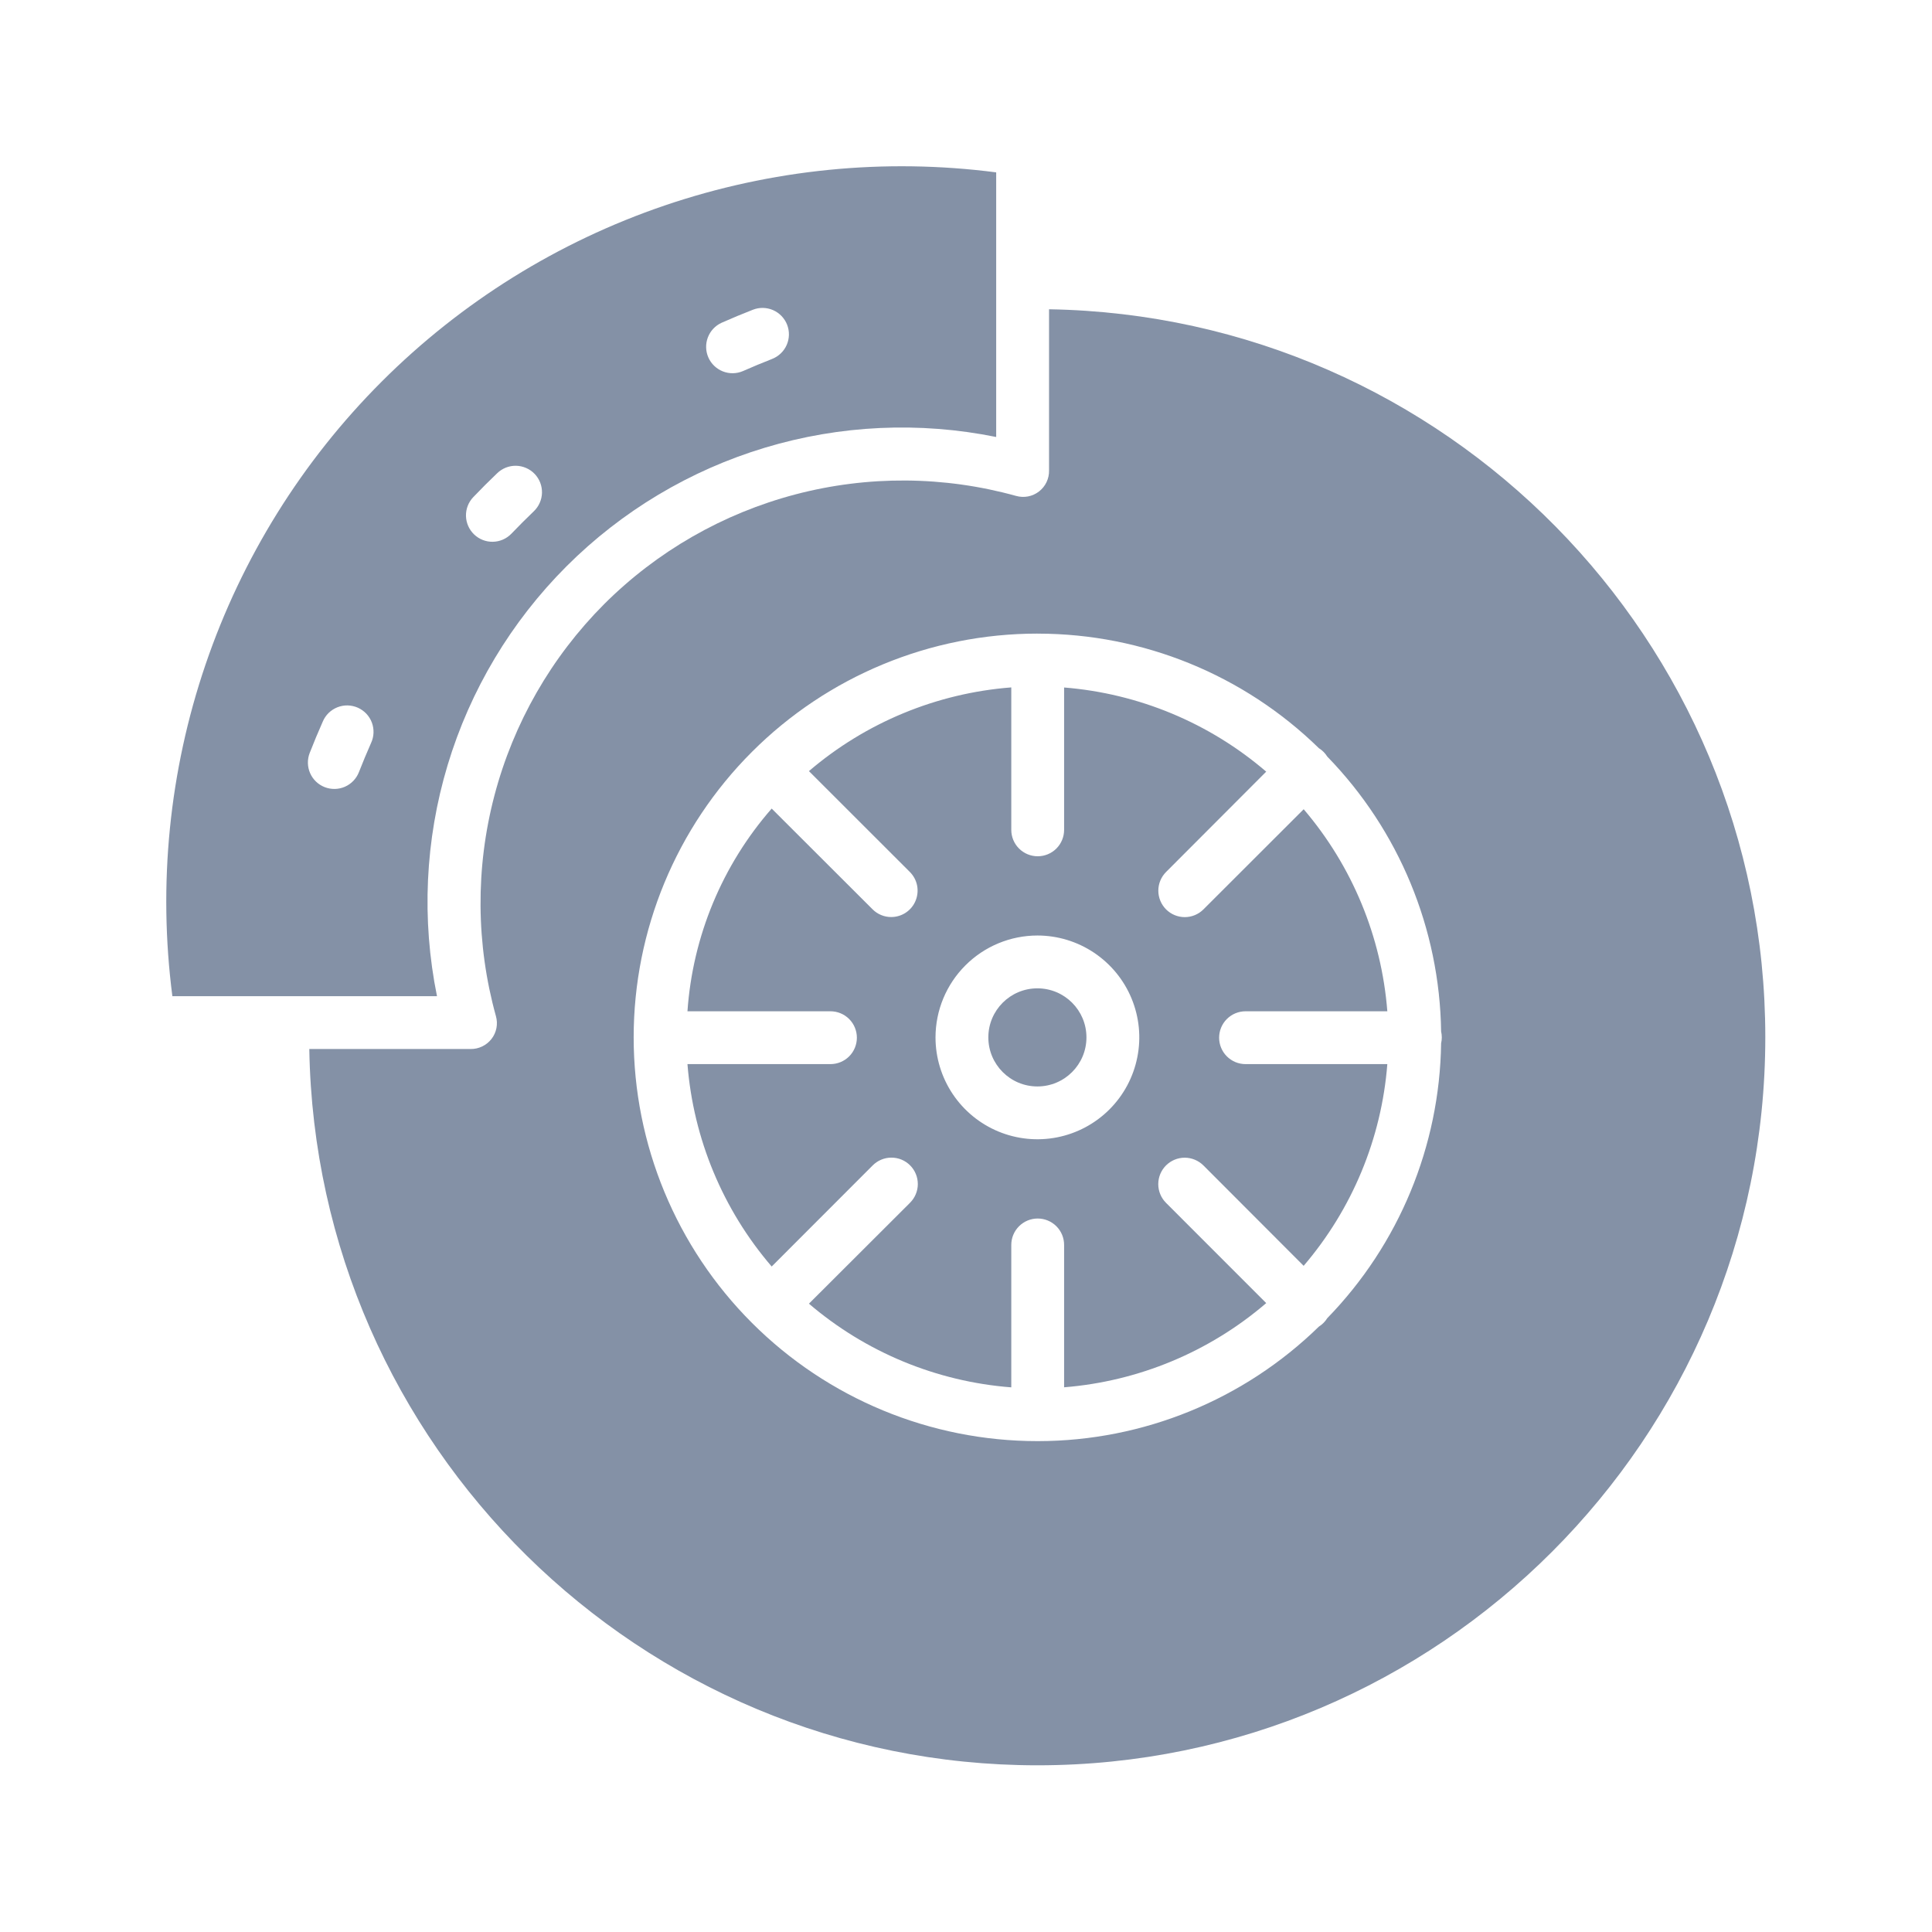 <svg width="64" height="64" viewBox="0 0 64 64" fill="none" xmlns="http://www.w3.org/2000/svg">
<path d="M14.476 33C13.96 30.457 14.081 27.827 14.829 25.342C15.577 22.858 16.929 20.598 18.763 18.763C20.598 16.928 22.858 15.577 25.343 14.829C27.827 14.081 30.458 13.96 33 14.476V5.71C29.303 5.23 25.544 5.606 22.015 6.808C18.485 8.01 15.279 10.006 12.643 12.642C10.006 15.279 8.01 18.485 6.808 22.015C5.606 25.544 5.231 29.302 5.71 33H14.476ZM23.901 10.693C24.244 10.541 24.59 10.397 24.939 10.261C25.046 10.219 25.16 10.198 25.275 10.2C25.39 10.203 25.504 10.227 25.609 10.273C25.715 10.319 25.81 10.386 25.89 10.469C25.969 10.552 26.032 10.649 26.074 10.756C26.116 10.864 26.136 10.978 26.134 11.093C26.131 11.208 26.107 11.321 26.06 11.427C26.014 11.532 25.948 11.627 25.864 11.707C25.781 11.786 25.683 11.849 25.576 11.891C25.251 12.018 24.929 12.152 24.61 12.293C24.398 12.384 24.16 12.387 23.946 12.303C23.732 12.219 23.559 12.053 23.466 11.843C23.373 11.633 23.367 11.394 23.448 11.179C23.529 10.964 23.692 10.789 23.902 10.693L23.901 10.693ZM15.675 16.471C15.933 16.201 16.2 15.933 16.47 15.676C16.553 15.596 16.651 15.533 16.758 15.49C16.865 15.448 16.98 15.427 17.095 15.429C17.211 15.431 17.324 15.457 17.43 15.503C17.536 15.549 17.631 15.616 17.711 15.699C17.791 15.782 17.853 15.881 17.895 15.988C17.937 16.096 17.956 16.21 17.954 16.326C17.951 16.441 17.925 16.555 17.878 16.66C17.831 16.765 17.764 16.861 17.68 16.94C17.429 17.18 17.18 17.43 16.939 17.681C16.778 17.847 16.558 17.943 16.327 17.947C16.096 17.952 15.873 17.864 15.706 17.704C15.539 17.544 15.442 17.325 15.436 17.094C15.43 16.863 15.516 16.639 15.675 16.471ZM10.259 24.943C10.396 24.593 10.54 24.247 10.692 23.904C10.737 23.797 10.803 23.7 10.886 23.618C10.969 23.537 11.068 23.473 11.176 23.43C11.284 23.387 11.399 23.366 11.516 23.368C11.632 23.371 11.746 23.396 11.853 23.443C11.959 23.49 12.055 23.558 12.135 23.642C12.215 23.727 12.277 23.826 12.318 23.935C12.359 24.044 12.377 24.16 12.373 24.276C12.369 24.392 12.341 24.507 12.292 24.612C12.151 24.932 12.016 25.255 11.889 25.58C11.804 25.796 11.637 25.969 11.425 26.062C11.212 26.155 10.972 26.159 10.756 26.075C10.54 25.991 10.366 25.824 10.273 25.612C10.18 25.399 10.175 25.159 10.259 24.943H10.259ZM29.524 30.378C29.409 30.379 29.295 30.356 29.189 30.312C29.083 30.268 28.986 30.204 28.905 30.122L25.563 26.785C23.925 28.659 22.945 31.017 22.773 33.5H27.51C27.742 33.5 27.965 33.592 28.129 33.756C28.293 33.92 28.385 34.143 28.385 34.375C28.385 34.607 28.293 34.83 28.129 34.994C27.965 35.158 27.742 35.25 27.51 35.25H22.773C22.969 37.724 23.946 40.072 25.563 41.955L28.905 38.61C28.986 38.528 29.082 38.462 29.189 38.417C29.295 38.372 29.409 38.348 29.525 38.348C29.64 38.347 29.755 38.369 29.862 38.413C29.969 38.457 30.066 38.522 30.147 38.603C30.229 38.685 30.294 38.782 30.338 38.889C30.382 38.995 30.404 39.11 30.404 39.225C30.404 39.341 30.38 39.455 30.335 39.562C30.291 39.668 30.225 39.764 30.143 39.846L26.797 43.186C28.681 44.797 31.029 45.768 33.5 45.958V41.24C33.5 41.008 33.592 40.785 33.757 40.621C33.921 40.457 34.143 40.365 34.375 40.365C34.607 40.365 34.83 40.457 34.994 40.621C35.158 40.785 35.25 41.008 35.25 41.24V45.956C37.721 45.758 40.065 44.781 41.945 43.167L38.625 39.845C38.461 39.681 38.369 39.458 38.369 39.225C38.369 38.993 38.462 38.77 38.626 38.606C38.791 38.442 39.013 38.35 39.246 38.35C39.478 38.351 39.7 38.443 39.865 38.607L43.185 41.932C44.793 40.054 45.764 37.715 45.957 35.25H41.26C41.028 35.25 40.806 35.158 40.642 34.994C40.477 34.83 40.385 34.607 40.385 34.375C40.385 34.143 40.477 33.92 40.642 33.756C40.806 33.592 41.028 33.5 41.26 33.5H45.957C45.764 31.032 44.794 28.689 43.186 26.807L39.865 30.125C39.701 30.289 39.478 30.381 39.246 30.381C39.014 30.381 38.791 30.288 38.627 30.124C38.463 29.959 38.371 29.737 38.371 29.504C38.371 29.272 38.464 29.049 38.628 28.885L41.945 25.562C40.065 23.948 37.721 22.972 35.25 22.774V27.49C35.25 27.722 35.158 27.945 34.994 28.109C34.83 28.273 34.607 28.365 34.375 28.365C34.143 28.365 33.921 28.273 33.757 28.109C33.592 27.945 33.5 27.722 33.5 27.49V22.771C31.029 22.962 28.681 23.933 26.797 25.544L30.14 28.885C30.262 29.007 30.346 29.163 30.38 29.332C30.413 29.502 30.396 29.677 30.33 29.837C30.265 29.997 30.153 30.134 30.009 30.23C29.866 30.326 29.697 30.378 29.524 30.378ZM34.365 30.99C35.033 30.99 35.685 31.188 36.24 31.559C36.795 31.93 37.228 32.457 37.483 33.073C37.739 33.69 37.806 34.369 37.675 35.023C37.545 35.678 37.224 36.279 36.752 36.751C36.28 37.223 35.678 37.545 35.023 37.675C34.369 37.805 33.69 37.738 33.074 37.483C32.457 37.227 31.93 36.795 31.559 36.24C31.188 35.685 30.99 35.032 30.99 34.365C30.991 33.47 31.347 32.612 31.98 31.98C32.612 31.347 33.47 30.991 34.365 30.99Z" fill="#8491A6"/>
<path d="M20.014 20.012C18.262 21.768 17.008 23.956 16.378 26.355C15.748 28.753 15.766 31.275 16.429 33.664C16.465 33.792 16.47 33.927 16.445 34.058C16.419 34.188 16.364 34.311 16.282 34.416C16.2 34.522 16.094 34.607 15.973 34.665C15.853 34.723 15.72 34.752 15.586 34.75H10.246C10.466 47.875 21.2 58.478 34.366 58.478C47.669 58.478 58.478 47.661 58.478 34.359C58.479 21.193 47.876 10.465 34.751 10.245V15.585C34.754 15.719 34.725 15.852 34.667 15.973C34.609 16.094 34.524 16.199 34.418 16.281C34.312 16.363 34.188 16.419 34.056 16.445C33.925 16.47 33.789 16.464 33.66 16.428C31.271 15.765 28.75 15.747 26.352 16.377C23.955 17.007 21.768 18.261 20.014 20.012ZM34.366 20.99H34.393C37.868 20.994 41.203 22.356 43.689 24.784C43.802 24.854 43.897 24.949 43.967 25.062C46.341 27.504 47.691 30.763 47.739 34.169C47.769 34.298 47.769 34.432 47.739 34.56C47.691 37.966 46.342 41.225 43.967 43.667C43.897 43.78 43.802 43.875 43.69 43.945C41.204 46.373 37.868 47.735 34.393 47.739H34.366C30.819 47.739 27.417 46.33 24.909 43.822C22.4 41.314 20.991 37.912 20.991 34.364C20.991 30.817 22.4 27.415 24.909 24.907C27.417 22.399 30.819 20.989 34.366 20.989L34.366 20.99Z" fill="#8491A6"/>
<path d="M34.365 35.99C35.263 35.99 35.99 35.262 35.99 34.365C35.99 33.467 35.263 32.74 34.365 32.74C33.468 32.74 32.74 33.467 32.74 34.365C32.74 35.262 33.468 35.99 34.365 35.99Z" fill="#8491A6"/>
</svg>
